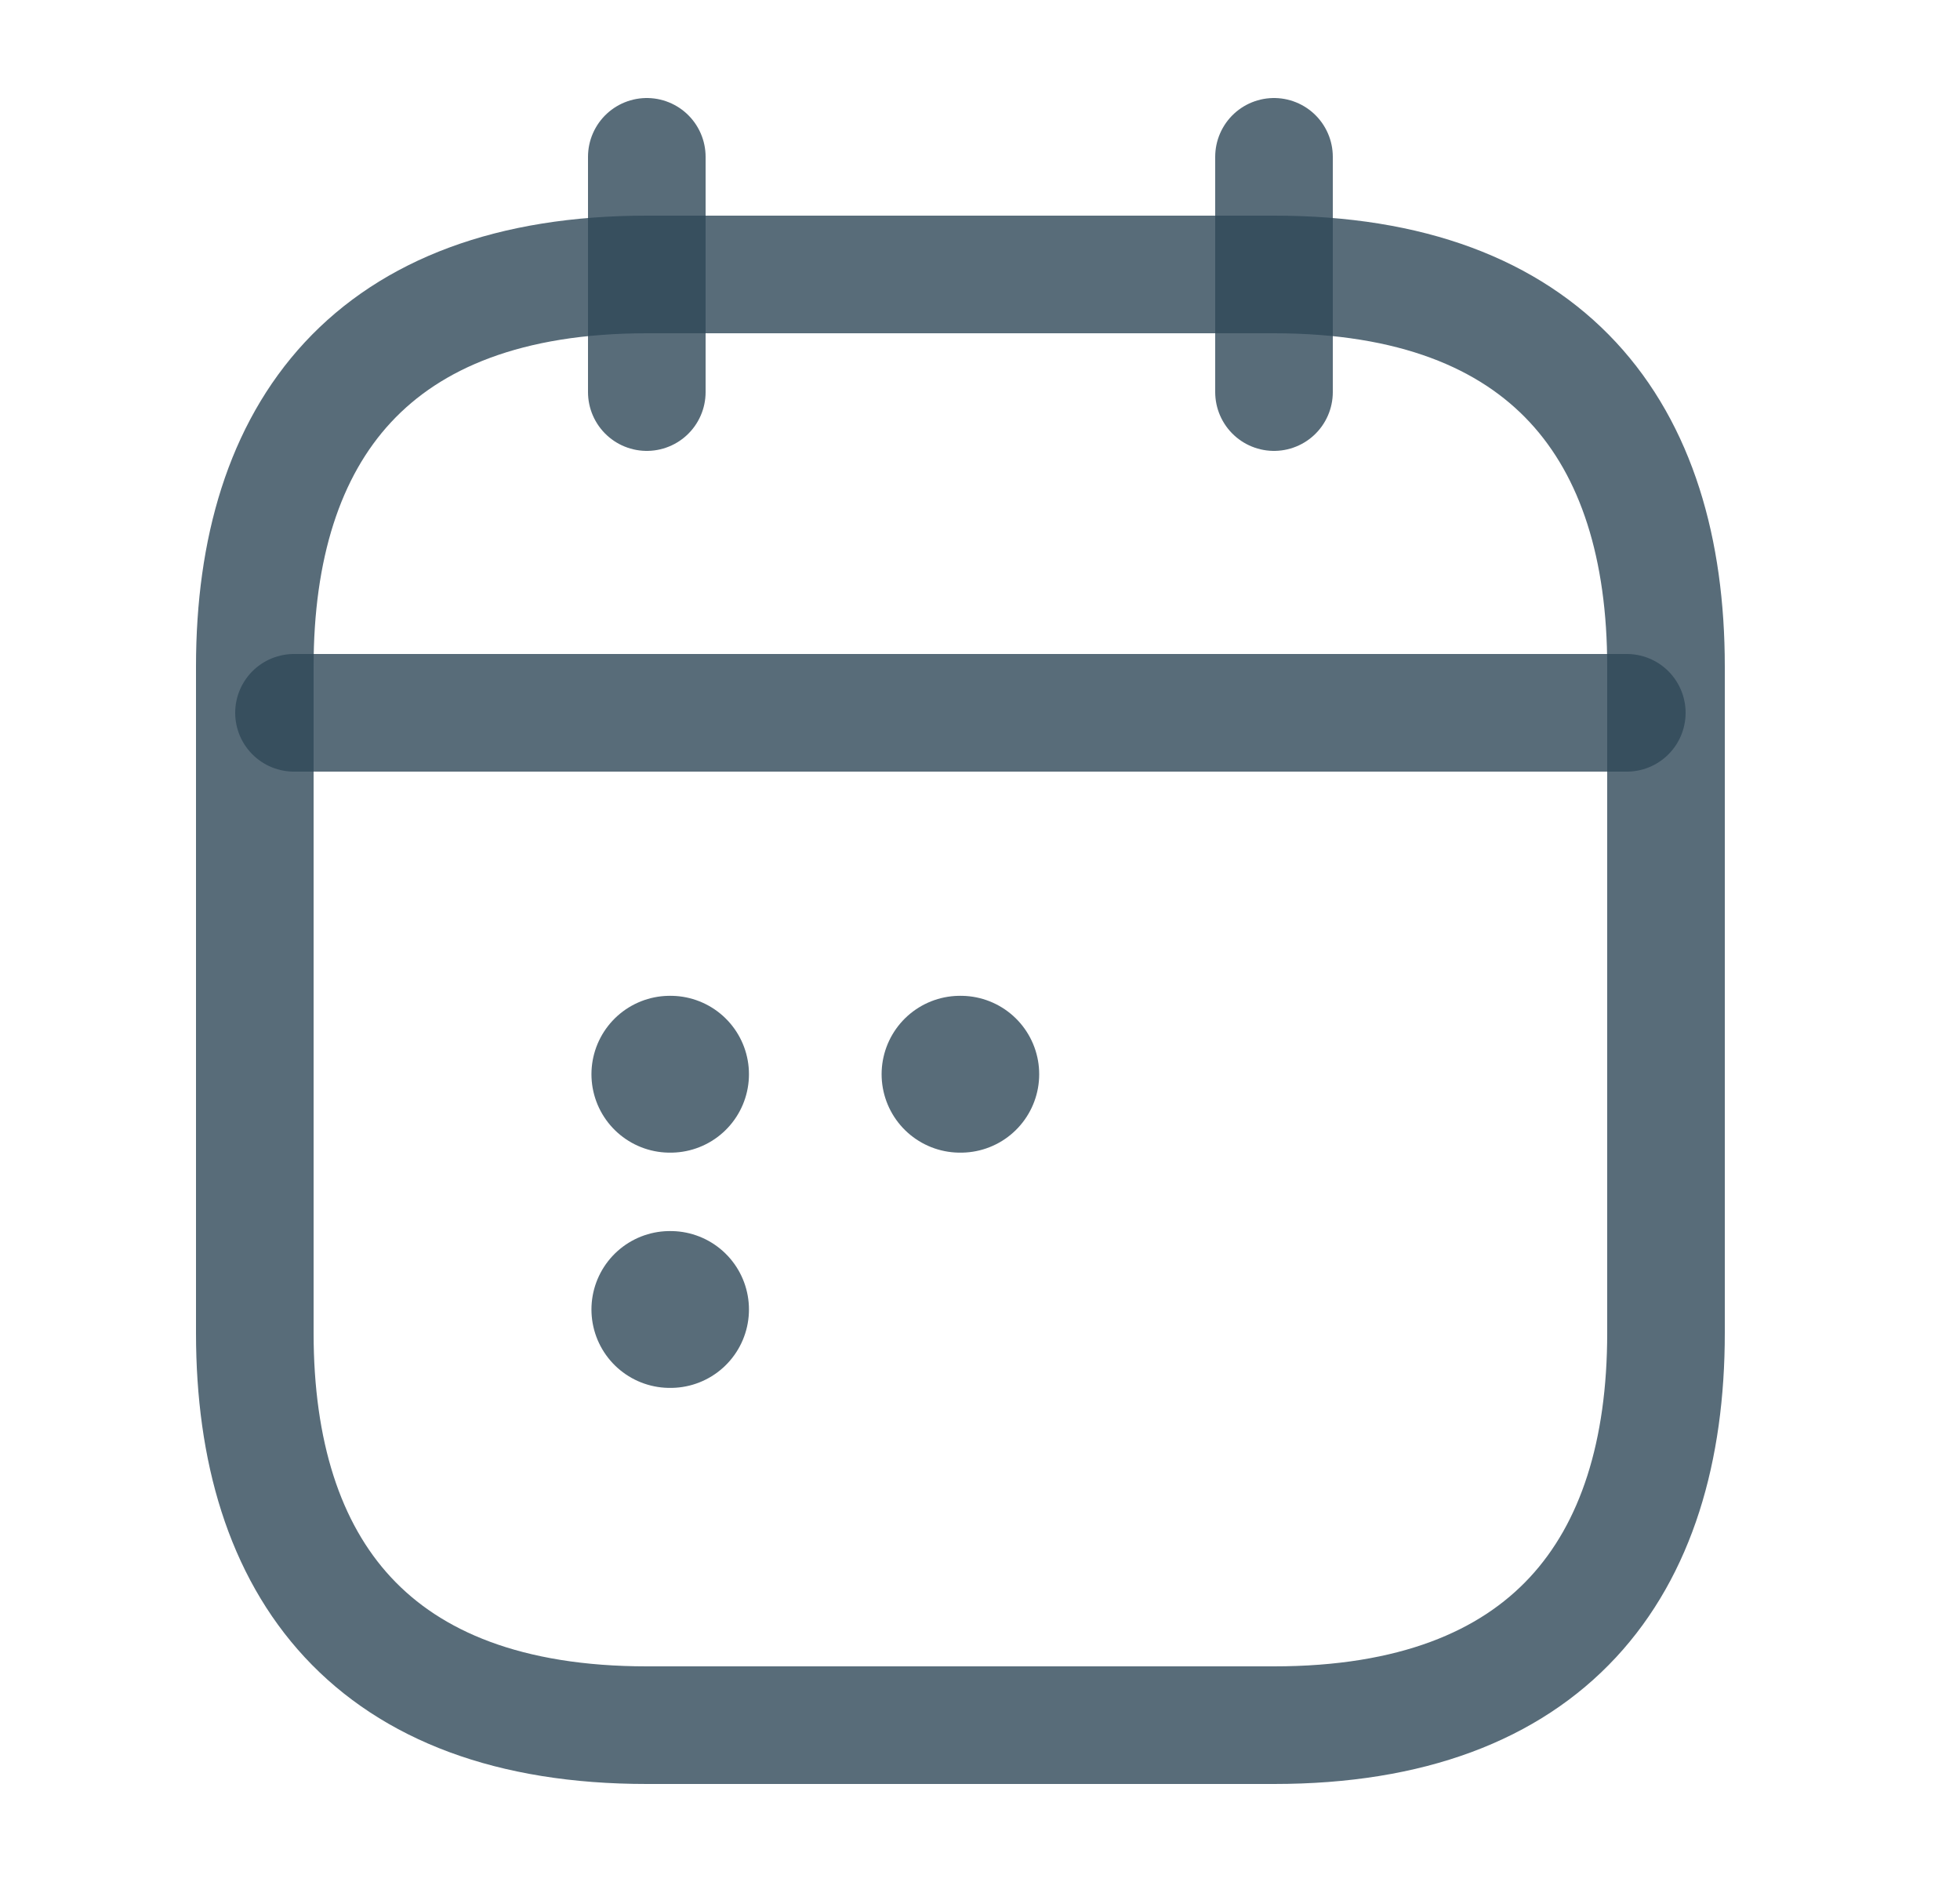 <svg width="25" height="24" viewBox="0 0 25 24" fill="none" xmlns="http://www.w3.org/2000/svg">
<path d="M8.25 2V5" stroke="#2F4858" stroke-opacity="0.8" stroke-width="1.5" stroke-miterlimit="10" stroke-linecap="round" stroke-linejoin="round"/>
<path d="M16.25 2V5" stroke="#2F4858" stroke-opacity="0.8" stroke-width="1.5" stroke-miterlimit="10" stroke-linecap="round" stroke-linejoin="round"/>
<path d="M3.75 9.09H20.75" stroke="#2F4858" stroke-opacity="0.8" stroke-width="1.5" stroke-miterlimit="10" stroke-linecap="round" stroke-linejoin="round"/>
<path d="M21.25 8.5V17C21.25 20 19.75 22 16.25 22H8.25C4.75 22 3.25 20 3.25 17V8.5C3.25 5.5 4.75 3.5 8.25 3.5H16.25C19.75 3.5 21.25 5.5 21.25 8.5Z" stroke="#2F4858" stroke-opacity="0.8" stroke-width="1.5" stroke-miterlimit="10" stroke-linecap="round" stroke-linejoin="round"/>
<path d="M12.245 13.699H12.255" stroke="#2F4858" stroke-opacity="0.8" stroke-width="2" stroke-linecap="round" stroke-linejoin="round"/>
<path d="M8.544 13.699H8.553" stroke="#2F4858" stroke-opacity="0.8" stroke-width="2" stroke-linecap="round" stroke-linejoin="round"/>
<path d="M8.544 16.699H8.553" stroke="#2F4858" stroke-opacity="0.8" stroke-width="2" stroke-linecap="round" stroke-linejoin="round"/>
</svg>

